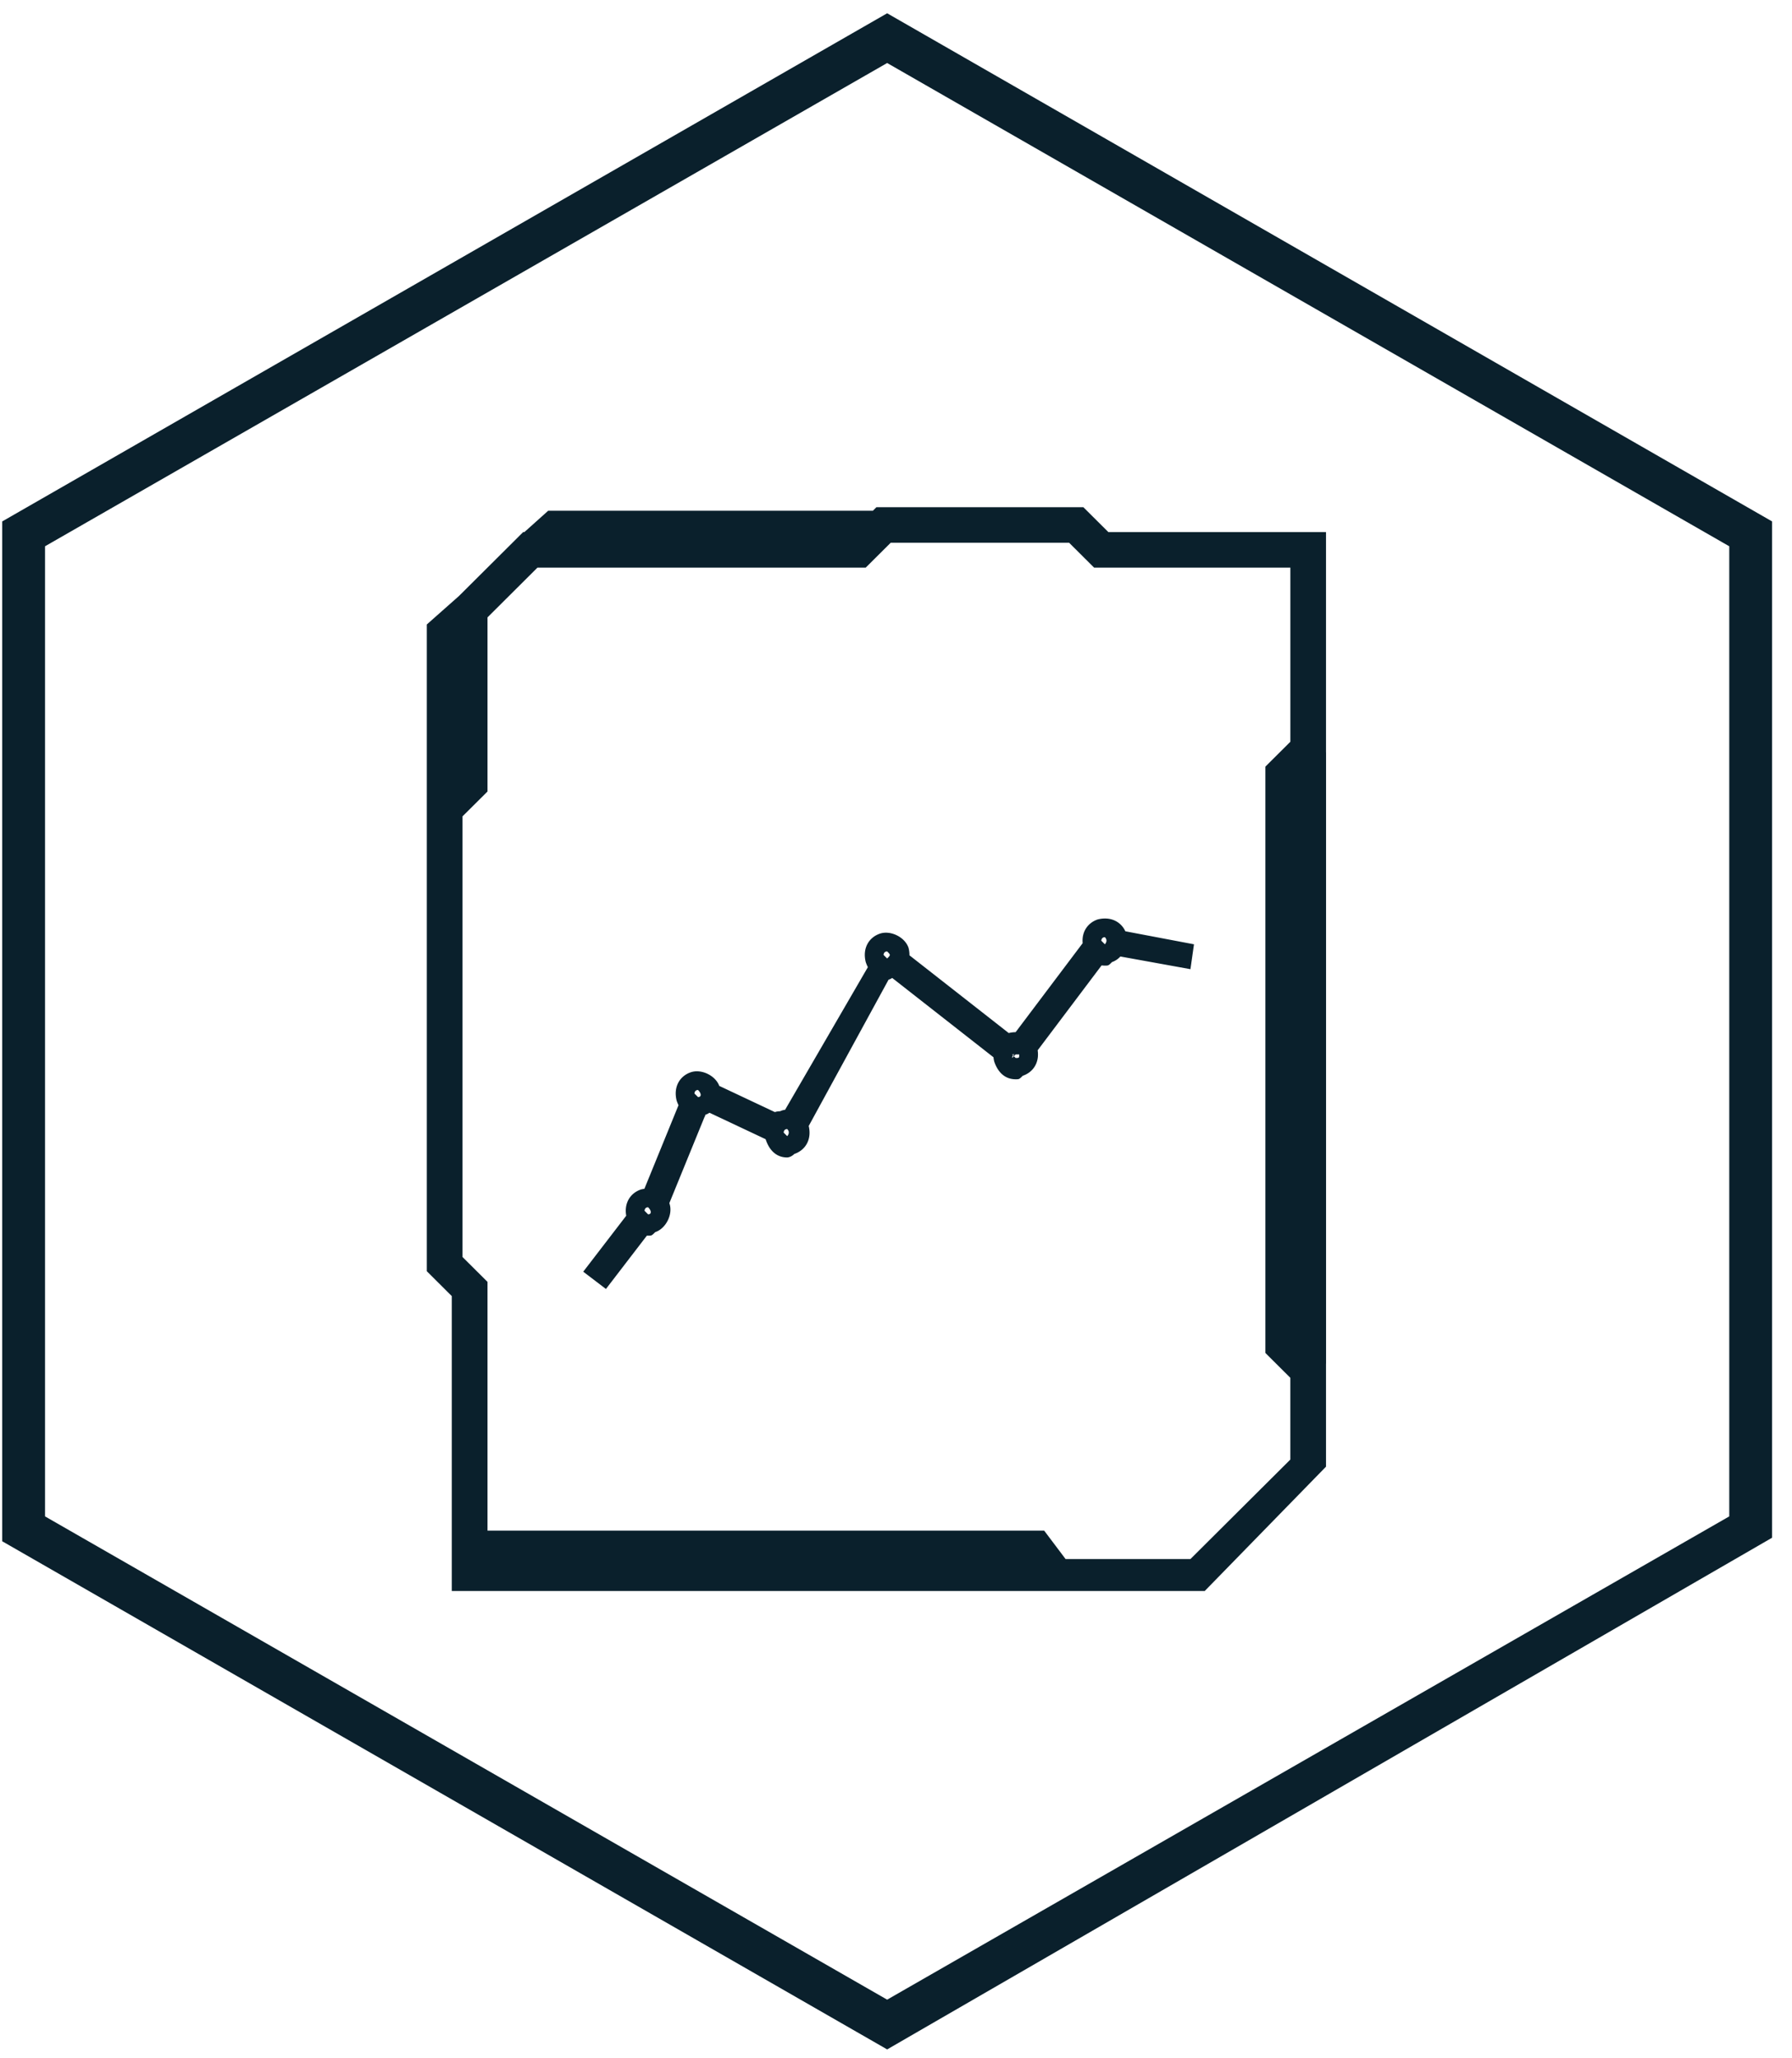 <svg width="81" height="93" fill="none" xmlns="http://www.w3.org/2000/svg"><path fill-rule="evenodd" clip-rule="evenodd" d="M40.1 92.6L.1 69.64V23.56L40.1.6l40 22.96v45.92l-40 23.12zM2.035 68.516L40.1 90.352l38.064-21.836V24.683L40.1 2.847 2.035 24.683v43.833zm52.42 3.372H20.421V58.562l-1.129-1.124V28.216l1.451-1.284 2.904-2.89h.055l1.076-.964h14.676l.16-.16h9.355l1.13 1.124h9.838v9.955h.002v27.616h-.002v4.656l-5.484 5.62zm-6.291-1.445h5.645l4.516-4.495v-3.693l-1.129-1.124V34.639l1.13-1.124v-7.868h-8.872l-1.129-1.124h-8.064l-1.13 1.124H24.294l-2.258 2.248v7.868l-1.13 1.123v19.91l1.13 1.124v11.239h25.161l.968 1.284zM39.228 43.7a1.665 1.665 0 01-.096-.231c-.161-.642.161-1.124.645-1.285.484-.16 1.129.16 1.29.643.03.118.043.231.042.338l4.486 3.512a1.35 1.35 0 01.312-.04l3.03-4.021c-.05-.536.253-.93.682-1.073.596-.148 1.055.115 1.248.536l3.102.588-.16 1.124-3.167-.573a.914.914 0 01-.378.252c-.161.16-.161.16-.323.16-.05 0-.1-.003-.148-.01l-2.89 3.836c.087.575-.223 1.001-.672 1.15-.162.16-.162.16-.323.16-.484 0-.806-.32-.968-.802a1.41 1.41 0 01-.034-.193l-4.578-3.584a.513.513 0 01-.163.077l-3.61 6.611c.15.632-.171 1.105-.65 1.264-.161.16-.323.16-.323.16-.483 0-.806-.32-.967-.803a.55.55 0 01-.013-.025l-2.532-1.193a.831.831 0 01-.186.092l-.01.026a.132.132 0 01-.03.075l-1.59 3.894.009.022c.16.482-.162 1.124-.646 1.285-.16.16-.16.16-.322.16h-.038l-.018-.001-1.85 2.41-1.026-.781 1.943-2.529c-.106-.593.207-1.034.666-1.186.053-.013.105-.023.155-.03l1.542-3.778a1.707 1.707 0 01-.084-.206c-.161-.642.161-1.124.645-1.284.476-.158 1.108.15 1.282.618l2.513 1.184a.681.681 0 01.235-.037.675.675 0 01.227-.067l3.741-6.445zm.71-.552s0-.16.162-.16c.08.08.12.12.12.16 0 .04-.04.08-.12.16l-.162-.16zm-10.804 11.56s0-.16.16-.16c.162.16.162.32 0 .32l-.16-.16zm6.448-3.693c-.16 0-.16.16-.16.16l.16.16s.162-.16 0-.32zm14.198-8.509s0-.16.161-.16c.162.16 0 .32 0 .32l-.16-.16zm-3.71 5.137h-.323l.045.045c-.045.047-.045.115-.045.115l.08-.08.081.08c.08 0 .121 0 .141-.02.02-.02.02-.06.02-.14zm-.242.08l-.036-.035a.152.152 0 01.116-.045l-.08.08zM31.39 49.41s0-.16.162-.16c.16.16.16.32 0 .32l-.162-.16z" fill="#0A202C"/></svg>